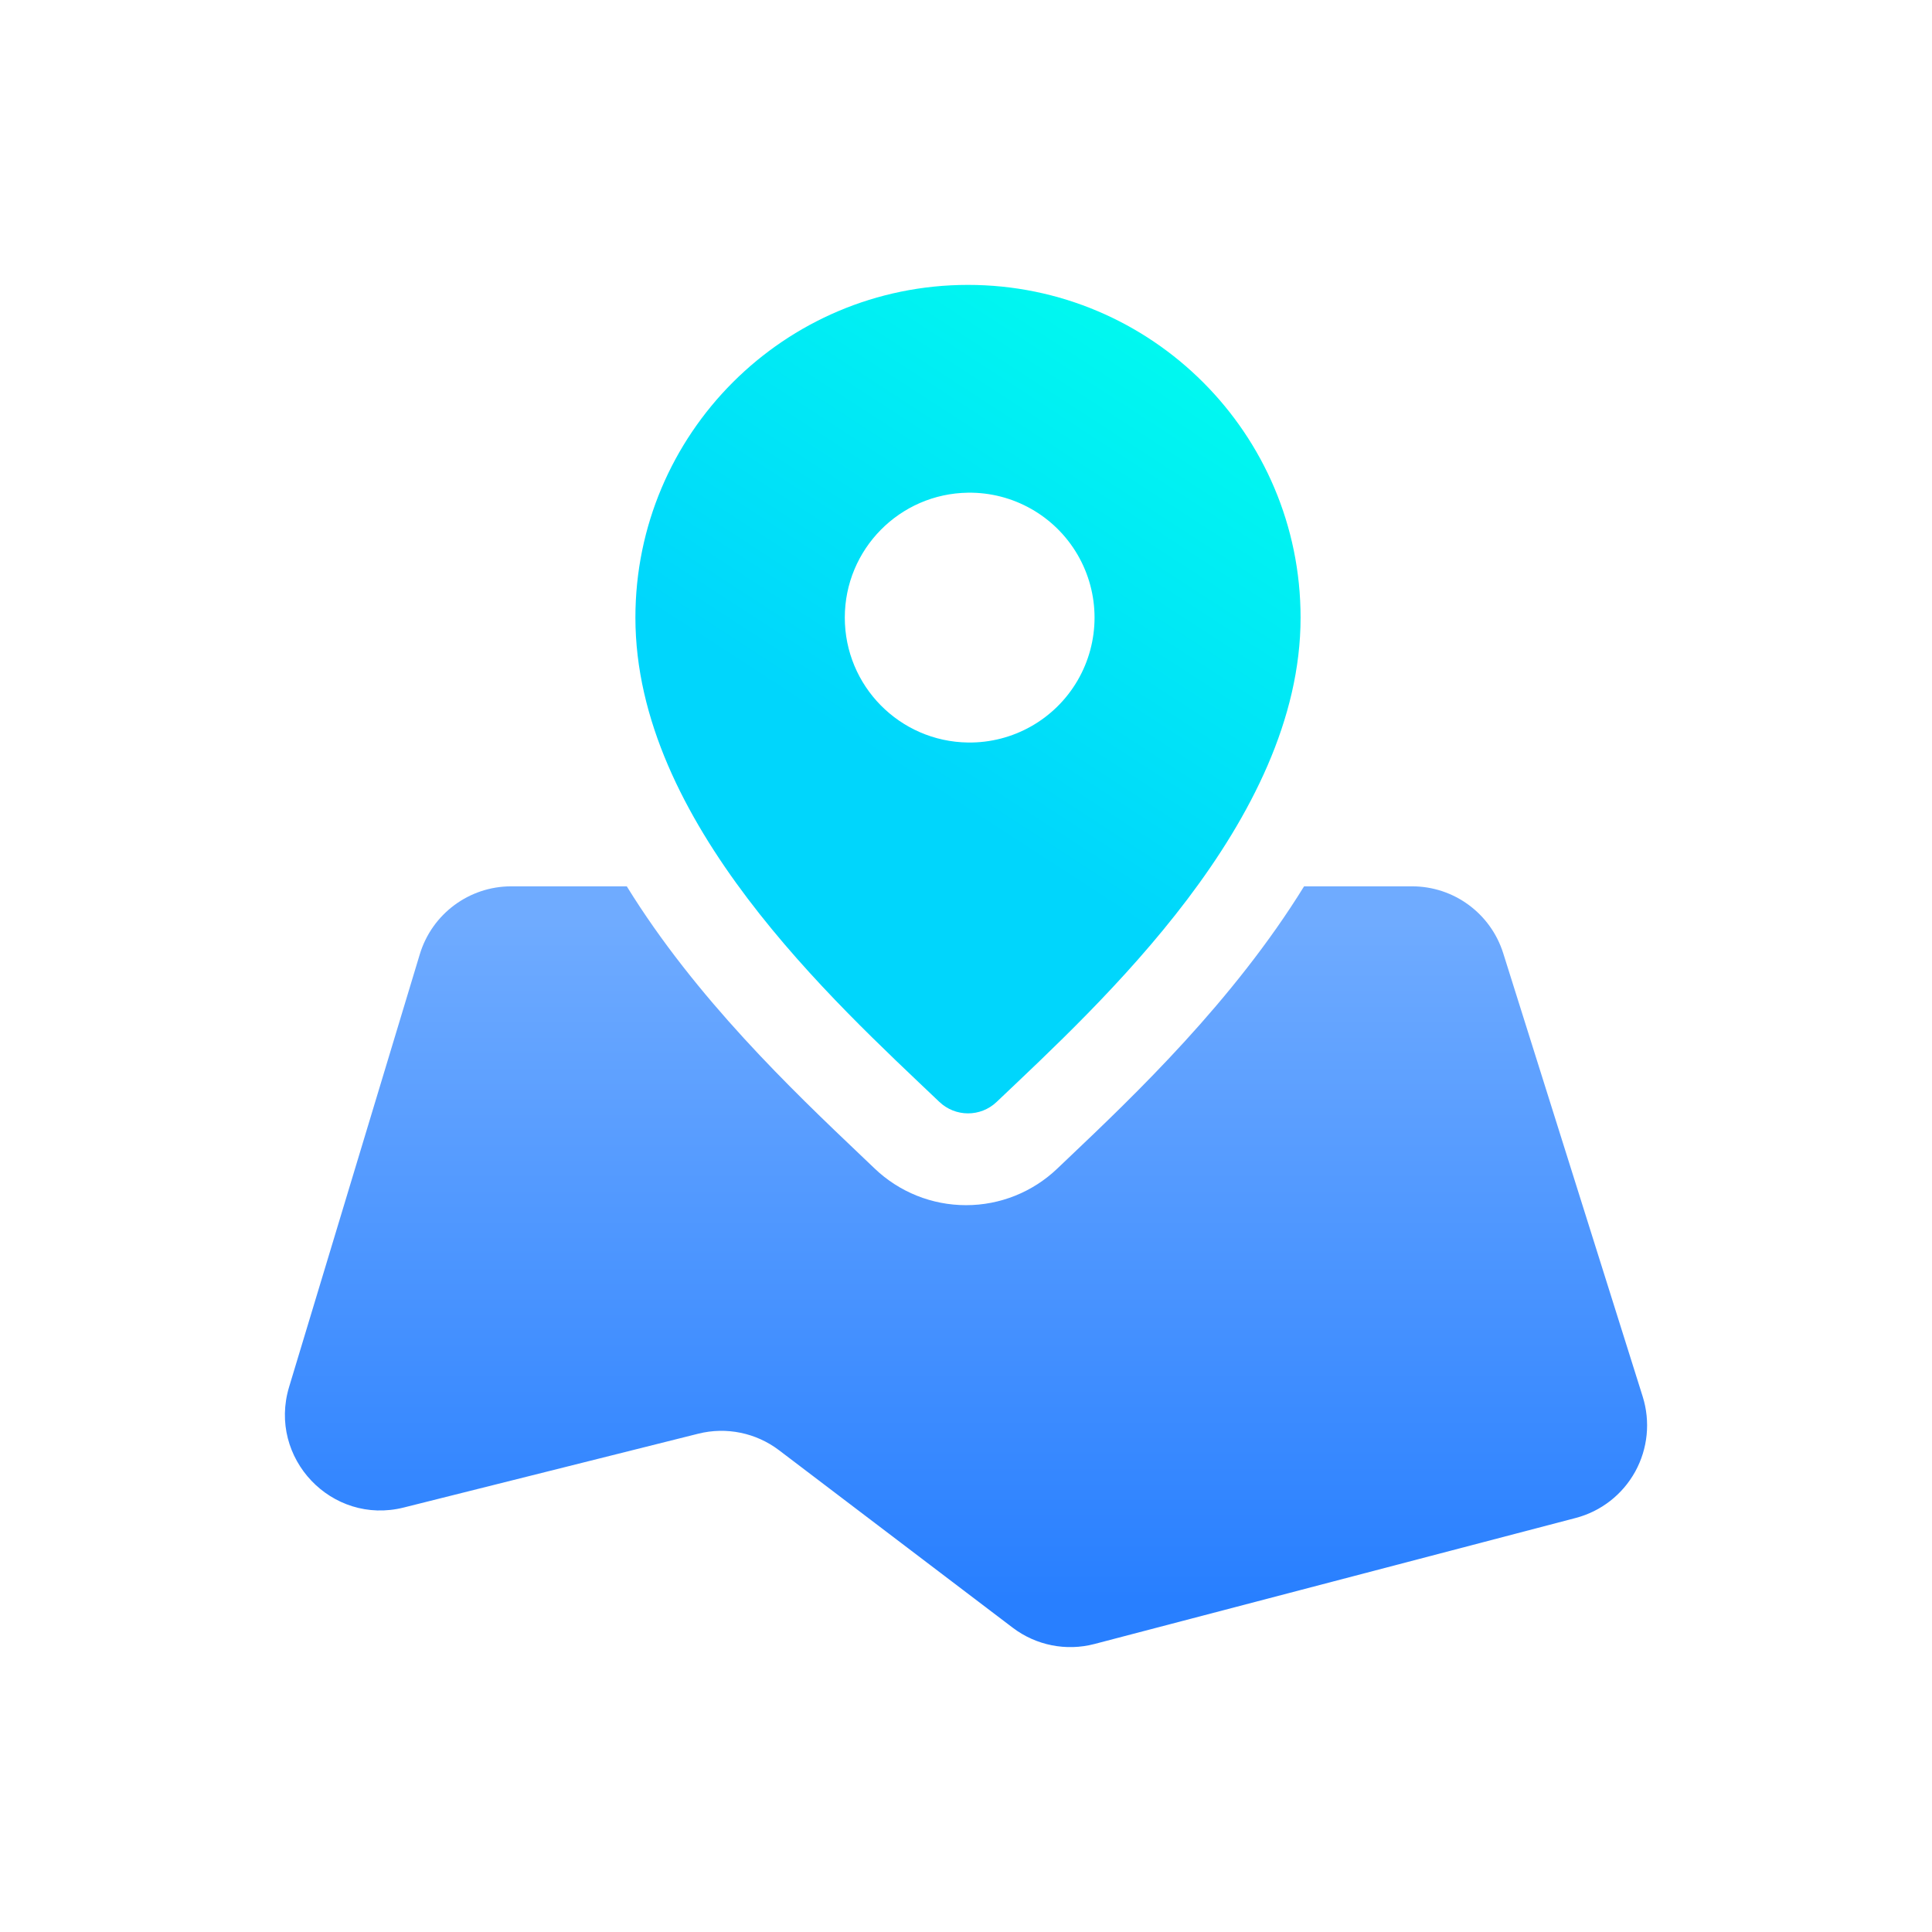 <?xml version="1.0" encoding="UTF-8"?>
<svg width="48px" height="48px" viewBox="0 0 1024 1024" version="1.1" xmlns="http://www.w3.org/2000/svg" xmlns:xlink="http://www.w3.org/1999/xlink">
    <title>图标</title>
    <defs>
        <linearGradient x1="50%" y1="93.11%" x2="50%" y2="4.845%" id="linearGradient-1">
            <stop stop-color="#287FFF" offset="0%"></stop>
            <stop stop-color="#6FABFF" offset="100%"></stop>
        </linearGradient>
        <linearGradient x1="82.231%" y1="9.487%" x2="53.028%" y2="65.481%" id="linearGradient-2">
            <stop stop-color="#00F8F0" offset="0%"></stop>
            <stop stop-color="#00D6FC" offset="100%"></stop>
        </linearGradient>
    </defs>
    <g id="图标" stroke="none" stroke-width="1" fill="none" fill-rule="evenodd">
        <g id="地图" transform="translate(151, 151)">
            <path d="M719.655,589.188 L645.745,354.259 C639.1,333.136 619.558,318.778 597.466,318.778 L540.186,318.778 C502.677,379.594 450.283,429.54 415.386,462.669 L409.345,468.412 C396.315,480.85 379.009,487.78 361.018,487.763 C342.97,487.774 325.613,480.808 312.558,468.315 L305.543,461.632 C268.744,426.657 217.673,377.929 181.212,318.778 L119.937,318.778 C97.631,318.778 77.954,333.412 71.489,354.814 L2.236,584.084 C-9.16,621.81 24.823,657.58 62.957,648.025 L219.093,608.889 C233.963,605.162 249.716,608.392 261.933,617.672 L385.735,711.701 C398.1,721.096 414.081,724.284 429.092,720.351 L684.168,653.551 C697.584,650.041 708.975,641.166 715.683,629.001 C722.39,616.836 723.826,602.444 719.655,589.188 L719.655,589.188 Z" id="路径" fill="url(#linearGradient-1)"></path>
            <path d="M346.844,432.997 C355.368,441.115 368.695,441.163 377.219,433.057 C432.012,380.995 538.333,284.281 538.333,176.35 C538.333,78.952 459.409,0 362.056,0 C264.702,0 185.778,78.952 185.778,176.338 C185.778,284.629 290.73,379.578 346.844,432.997 L346.844,432.997 Z M362.056,110.141 C385.912,109.819 408.095,122.367 420.117,142.982 C432.139,163.598 432.139,189.09 420.117,209.706 C408.095,230.321 385.912,242.869 362.056,242.547 C325.853,242.06 296.76,212.563 296.76,176.344 C296.76,140.125 325.853,110.628 362.056,110.141 Z" id="形状" fill="url(#linearGradient-2)"></path>
        </g>
    </g>
</svg>